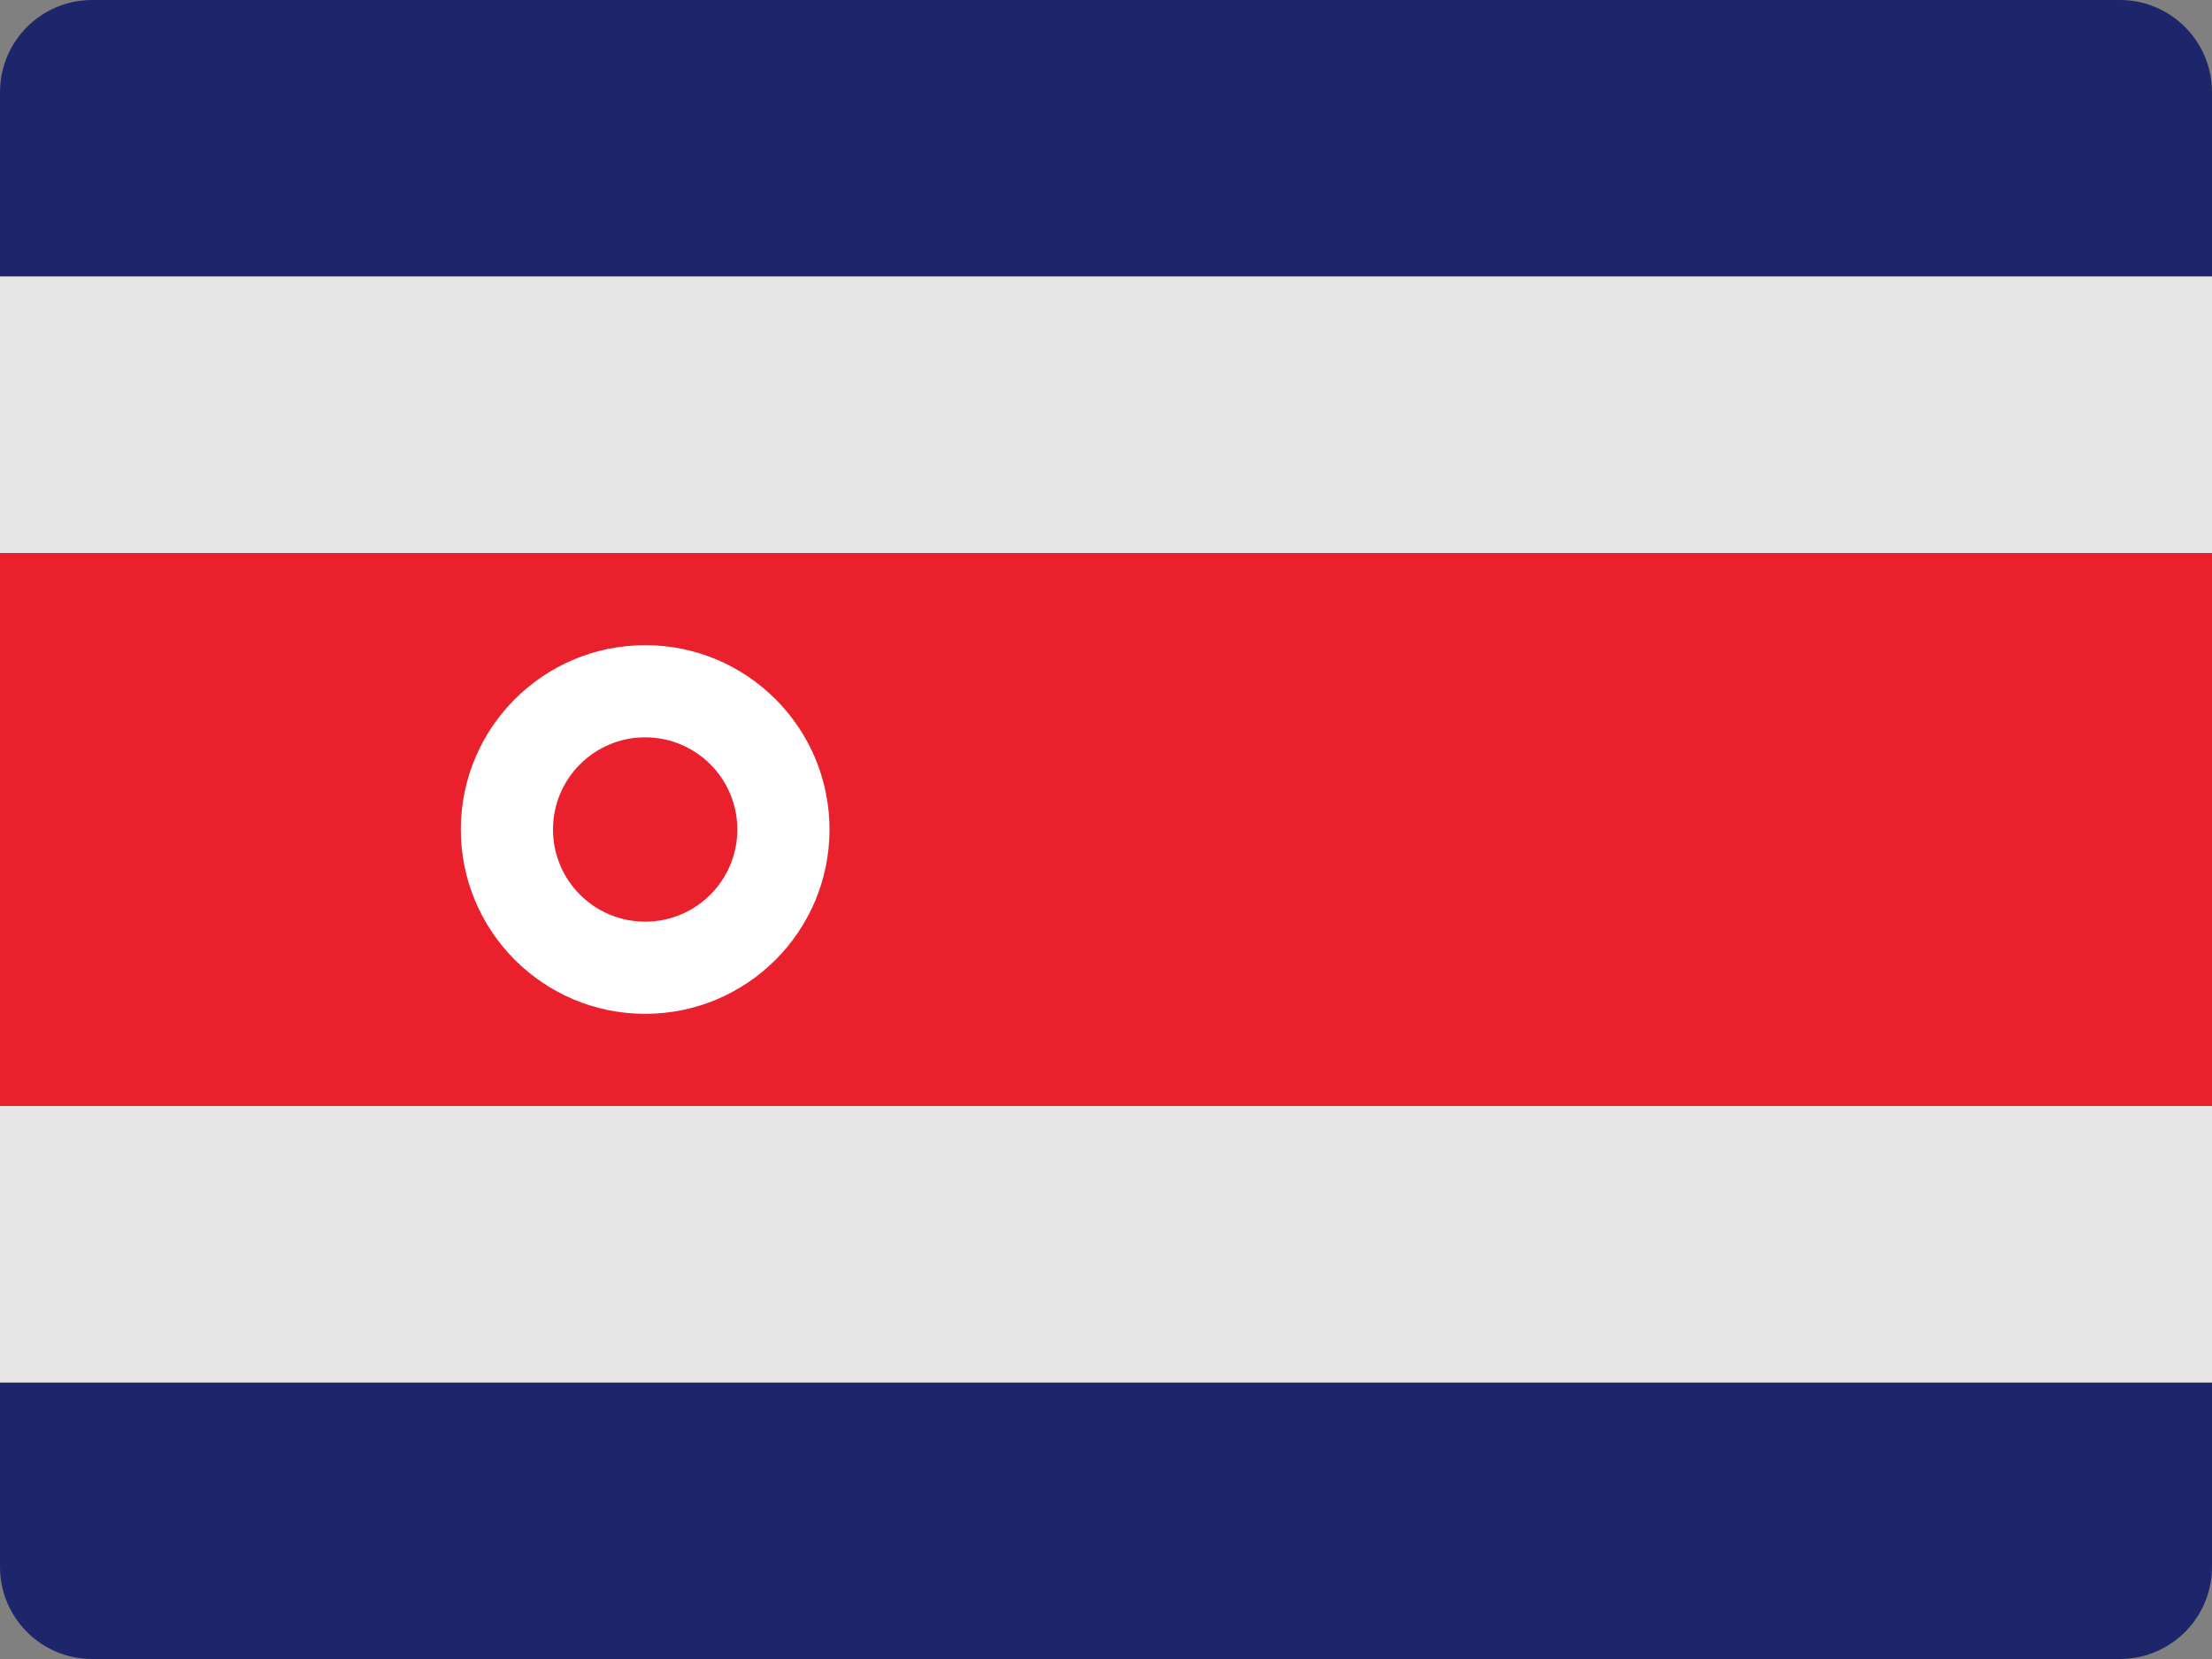 <?xml version="1.0" encoding="UTF-8"?>
<svg width="48px" height="36px" viewBox="0 0 48 36" version="1.1" xmlns="http://www.w3.org/2000/svg" xmlns:xlink="http://www.w3.org/1999/xlink">
    <rect x="0" y="0" width="48" height="36" fill="#808080" stroke="none"/>
    <!-- Generator: Sketch 52.2 (67145) - http://www.bohemiancoding.com/sketch -->
    <title>costarica-flag-icon</title>
    <desc>Created with Sketch.</desc>
    <g id="Page-1" stroke="none" stroke-width="1" fill="none" fill-rule="evenodd">
        <g id="Flags" transform="translate(-910, -1044)">
            <g id="costarica-flag-icon" transform="translate(910, 1044)">
                <path d="M48,34 C48,35.105 47.105,36 46,36 L2,36 C0.895,36 0,35.105 0,34 L0,30 L48,30 L48,34 Z" id="Path" fill="#1D266B"></path>
                <rect id="Rectangle" fill="#EA212D" x="0" y="12" width="48" height="12"></rect>
                <path d="M48,6 L0,6 L0,2 C0,0.895 0.895,0 2,0 L46,0 C47.105,0 48,0.895 48,2 L48,6 Z" id="Path" fill="#1D266B"></path>
                <rect id="Rectangle" fill="#E6E6E6" x="0" y="24" width="48" height="6"></rect>
                <rect id="Rectangle" fill="#E6E6E6" x="0" y="6" width="48" height="6"></rect>
                <path d="M14,14 C11.791,14 10,15.791 10,18 C10,20.209 11.791,22 14,22 C16.209,22 18,20.209 18,18 C18,15.791 16.209,14 14,14 Z M14,20 C12.895,20 12,19.105 12,18 C12,16.895 12.895,16 14,16 C15.105,16 16,16.895 16,18 C16,19.105 15.105,20 14,20 Z" id="Shape" fill="#FFFFFF" fill-rule="nonzero"></path>
            </g>
        </g>
    </g>
</svg>